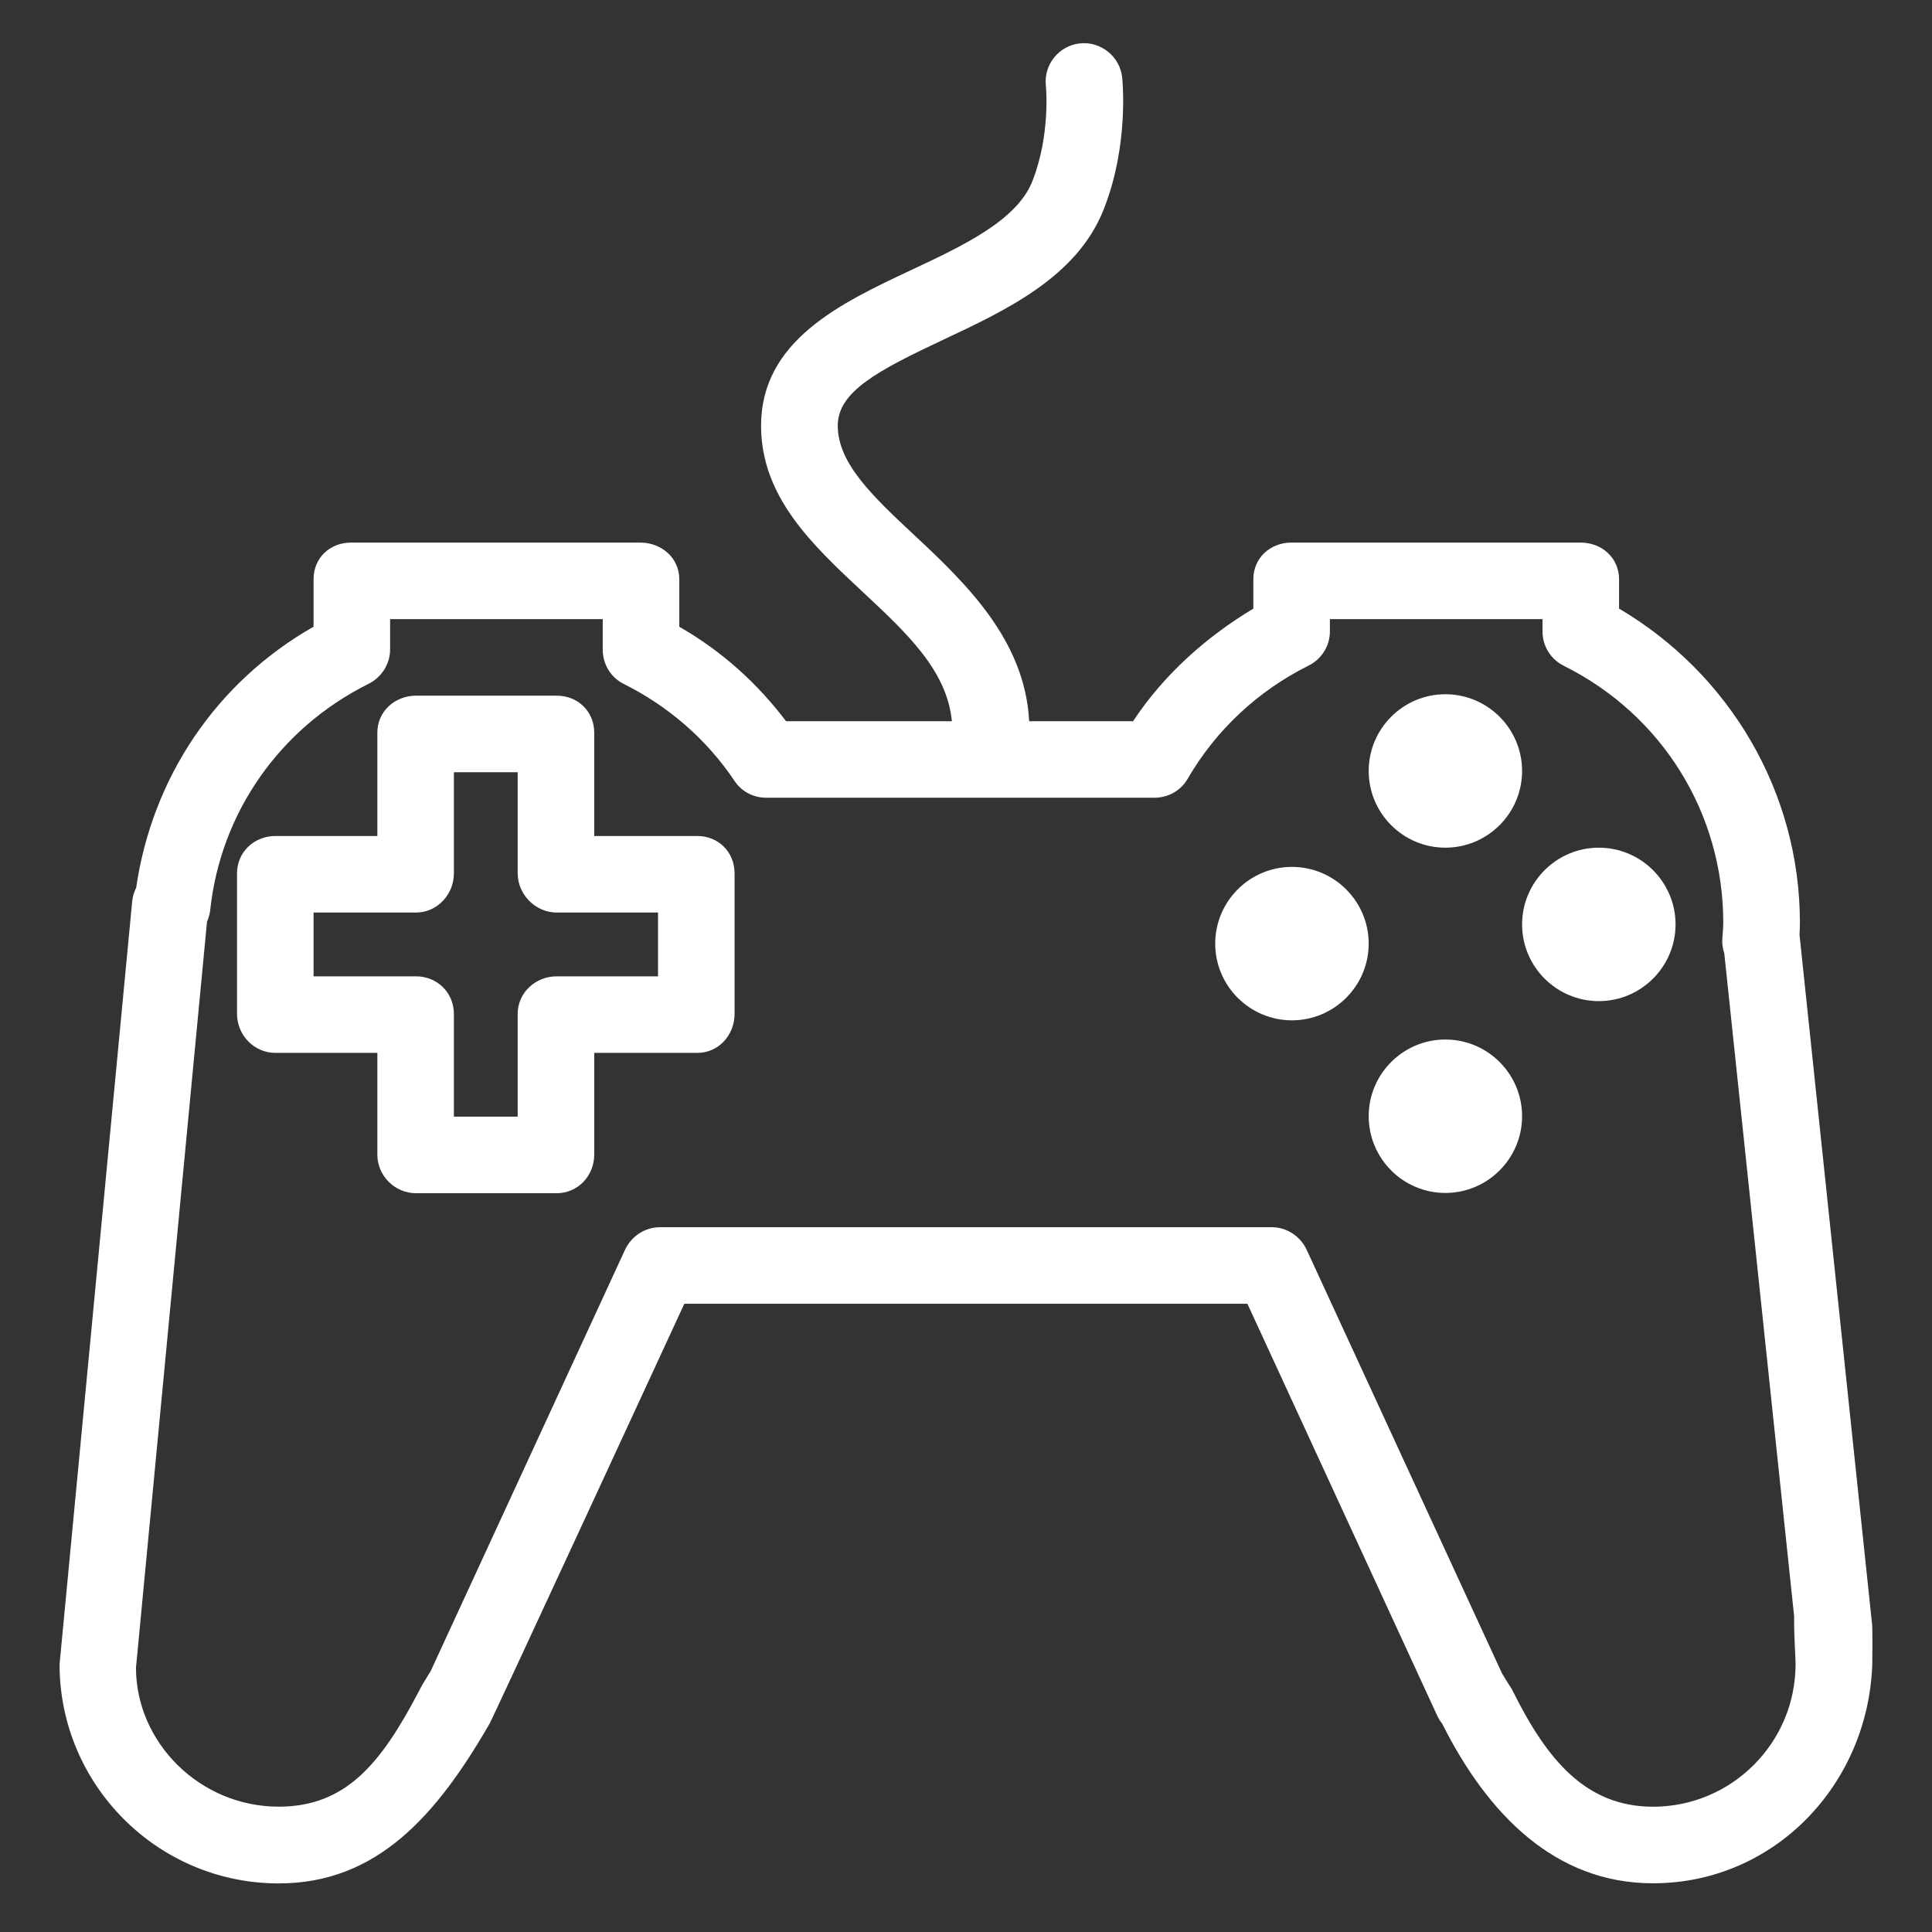 <?xml version="1.0" encoding="utf-8"?>
<!-- Generator: Adobe Illustrator 16.0.3, SVG Export Plug-In . SVG Version: 6.00 Build 0)  -->
<!DOCTYPE svg PUBLIC "-//W3C//DTD SVG 1.1//EN" "http://www.w3.org/Graphics/SVG/1.1/DTD/svg11.dtd">
<svg version="1.1" id="Layer_1" xmlns="http://www.w3.org/2000/svg" xmlns:xlink="http://www.w3.org/1999/xlink" x="0px" y="0px"
	 width="300px" height="300px" viewBox="0 0 300 300" style="enable-background:new 0 0 300 300;" xml:space="preserve">
   <rect x="0" y="0" width="300" height="300" fill="#333333" stroke="none"/>
   <style>
     path {
      fill: white;
     }
   </style>
	<path d="M200.613,134.611c-6.565,0-11.915,5.344-11.915,11.916c0,6.561,5.35,11.909,11.915,11.909s11.917-5.351,11.917-11.909
		C212.53,139.956,207.179,134.611,200.613,134.611z"/>
	<path d="M108.278,129.815H92.271v-16.056c0-3.288-2.543-5.736-5.83-5.736H64.604c-3.295,0-6.01,2.447-6.01,5.736v16.055H42.758
		c-3.292,0-5.953,2.5-5.953,5.794v21.832c0,3.289,2.662,6.051,5.953,6.051h15.837v15.8c0,3.287,2.714,5.99,6.01,5.99h21.837
		c3.287,0,5.83-2.703,5.83-5.99v-15.8h16.008c3.295,0,5.783-2.762,5.783-6.051v-21.832
		C114.061,132.314,111.573,129.815,108.278,129.815z M102.175,151.605H86.441c-3.292,0-6.056,2.541-6.056,5.834v15.956H70.48
		v-15.956c0-3.293-2.59-5.834-5.876-5.834H48.69v-9.905h15.915c3.286,0,5.876-2.809,5.876-6.092v-15.698h9.905v15.698
		c0,3.284,2.763,6.092,6.056,6.092h15.734V151.605z"/>
	<path d="M224.433,131.627c6.572,0,11.916-5.345,11.916-11.916c0-6.56-5.344-11.91-11.916-11.91c-6.564,0-11.902,5.35-11.902,11.91
		C212.53,126.283,217.868,131.627,224.433,131.627z"/>
	<path d="M290.691,252.18l-11.229-106.698c-0.013-0.109-0.024-0.195-0.036-0.298c0.036-0.626,0.063-1.251,0.063-1.896
		c0-20.298-10.915-38.665-28.083-48.786v-4.572c0-3.282-2.662-5.675-5.952-5.675h-44.926c-3.294,0-5.909,2.393-5.909,5.675v4.579
		c-7.264,4.352-13.88,10.216-18.676,17.479h-16.135c-0.661-12.545-9.695-21.291-17.727-28.792
		c-6.432-6.012-11.994-11.186-11.994-17.101c0-5.276,6.209-8.563,16.444-13.371c9.702-4.56,20.687-9.711,24.833-20.161
		c3.995-10.08,2.924-20.151,2.881-20.577c-0.371-3.258-3.35-5.598-6.571-5.245c-3.258,0.353-5.617,3.29-5.276,6.553
		c0.013,0.073,0.766,7.636-2.11,14.877c-2.406,6.067-10.748,9.988-18.818,13.77c-10.918,5.131-23.292,10.949-23.292,24.171
		c0,11.089,8.019,18.543,15.773,25.789c6.76,6.316,13.098,12.164,13.857,20.087h-25.751c-4.502-5.942-9.977-10.877-16.58-14.671
		v-7.387c0-3.282-2.748-5.675-6.044-5.675H54.5c-3.289,0-5.81,2.393-5.81,5.675v7.38c-15.187,8.669-25.057,23.485-27.546,40.537
		c-0.31,0.64-0.547,1.332-0.614,2.068L9.249,258.424c0,18.761,15.259,34.032,34.029,34.032c15.253,0,24.498-10.525,32.72-24.769
		c0.307-0.371,30.264-65.239,30.264-65.239h87.433l29.496,64.005c0.195,0.42,0.45,0.833,0.743,1.186
		c7.027,13.995,17.465,24.798,32.748,24.798c18.773,0,33.407-15.273,34.045-34.028C290.746,257.904,290.782,252.972,290.691,252.18z
		 M256.683,280.546c-10.511,0-16.511-7.422-21.685-17.782c-0.51-1.021,0,0-1.763-2.911l-30.324-65.764
		c-0.979-2.116-3.089-3.526-5.41-3.526h-95.05c-2.319,0-4.431,1.41-5.408,3.526l-30.15,65.363c-1.307,2.113-1.307,2.129-1.942,3.345
		c-5.764,10.955-11.187,17.741-21.682,17.741c-12.207,0-22.128-9.919-22.156-21.555l11.031-115.865
		c0.255-0.57,0.432-1.184,0.498-1.815c1.621-15.149,10.832-28.269,24.571-35.107c2.024-1.01,3.363-3.083,3.363-5.332v-4.727h33.016
		v4.727c0,2.25,1.225,4.316,3.244,5.326c7.008,3.501,12.95,8.681,17.233,15.09c1.105,1.655,2.933,2.591,4.918,2.591h60.276
		c2.115,0,4.085-1.089,5.148-2.925c4.402-7.594,10.911-13.668,18.784-17.589c2.019-1.008,3.31-3.051,3.31-5.307v-1.913h33.016v1.913
		c0,2.268,1.265,4.322,3.295,5.331c15.284,7.611,24.773,22.901,24.773,39.899c0,0.571-0.05,1.124-0.088,1.696l-0.063,0.833
		c-0.047,0.772,0.062,1.52,0.305,2.212l10.847,102.924c-0.032,3.429,0.224,6.062,0.224,7.466
		C278.813,270.624,268.89,280.546,256.683,280.546z"/>
	<path d="M248.263,131.627c-6.563,0-11.914,5.35-11.914,11.915c0,6.566,5.351,11.911,11.914,11.911
		c6.566,0,11.916-5.352,11.916-11.911C260.179,136.978,254.83,131.627,248.263,131.627z"/>
	<path d="M224.433,161.416c-6.564,0-11.902,5.343-11.902,11.91c0,6.563,5.338,11.914,11.902,11.914
		c6.572,0,11.916-5.35,11.916-11.914C236.349,166.759,231.005,161.416,224.433,161.416z"/>
</svg>
